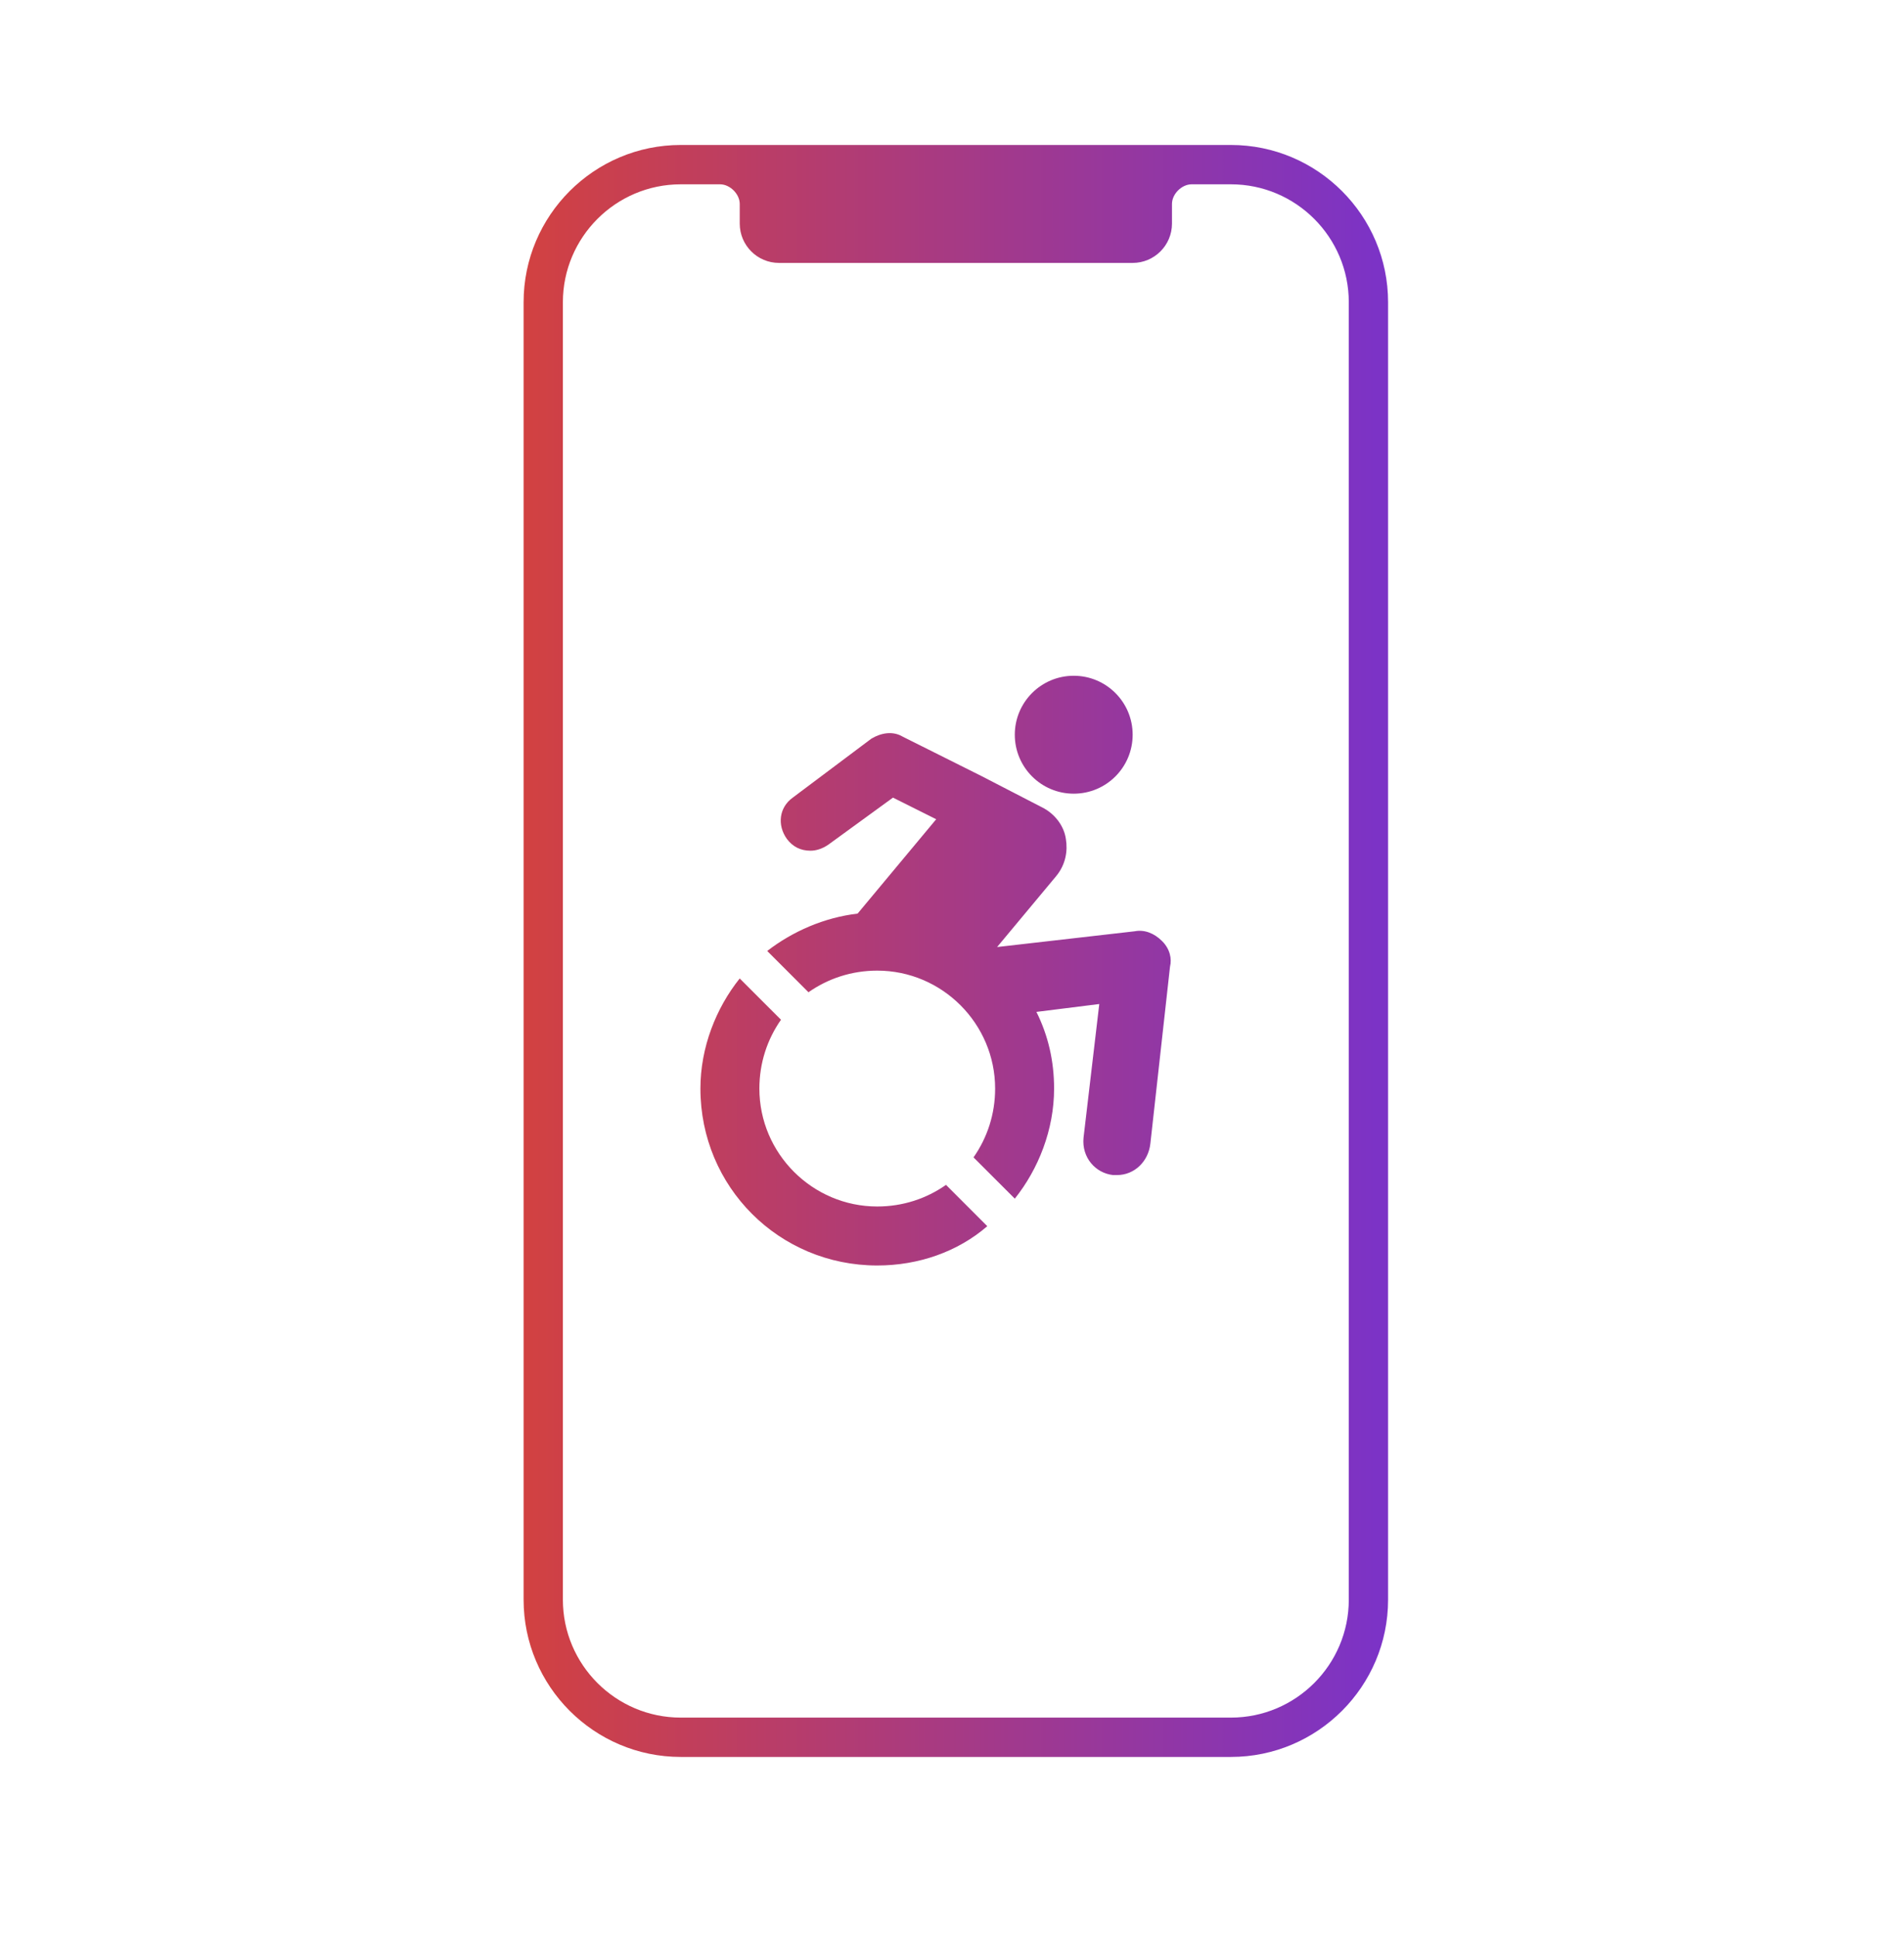 <svg width="60" height="61" viewBox="0 0 60 61" fill="none" xmlns="http://www.w3.org/2000/svg">
<g id="Assecibility">
<path id="Vector" d="M38.789 4.566H21.453C18.722 4.566 16.5 6.788 16.5 9.52V50.384C16.5 53.115 18.722 55.337 21.453 55.337H38.789C41.52 55.337 43.742 53.115 43.742 50.384V9.52C43.742 6.788 41.52 4.566 38.789 4.566ZM38.789 54.098H21.453C19.405 54.098 17.738 52.432 17.738 50.384V9.52C17.738 7.471 19.405 5.805 21.453 5.805H22.691C23.004 5.805 23.311 6.111 23.311 6.424V7.043C23.311 7.726 23.866 8.281 24.549 8.281H35.693C36.376 8.281 36.932 7.726 36.932 7.043V6.424C36.932 6.111 37.238 5.805 37.551 5.805H38.789C40.837 5.805 42.504 7.471 42.504 9.52V50.384C42.504 52.432 40.837 54.098 38.789 54.098ZM33.836 21.284C34.862 21.284 35.693 22.115 35.693 23.141C35.693 24.167 34.862 24.998 33.836 24.998C32.81 24.998 31.979 24.167 31.979 23.141C31.979 22.115 32.81 21.284 33.836 21.284ZM36.87 30.447L36.251 36.019C36.189 36.577 35.755 37.01 35.198 37.01H35.074C34.517 36.948 34.084 36.453 34.145 35.834L34.641 31.623L32.66 31.871C33.031 32.614 33.217 33.419 33.217 34.286C33.217 35.586 32.721 36.824 31.979 37.753L30.678 36.453C31.112 35.834 31.359 35.091 31.359 34.286C31.359 32.242 29.688 30.571 27.645 30.571C26.84 30.571 26.097 30.818 25.477 31.252L24.177 29.952C24.982 29.332 25.973 28.899 27.025 28.775L29.502 25.803L28.14 25.122L26.097 26.608C25.911 26.732 25.725 26.794 25.539 26.794C25.23 26.794 24.982 26.67 24.796 26.422C24.487 25.989 24.549 25.432 24.982 25.122L27.459 23.265C27.768 23.079 28.14 23.017 28.449 23.203L30.926 24.441L32.845 25.432C33.217 25.618 33.526 25.989 33.588 26.422C33.65 26.794 33.588 27.227 33.279 27.599L31.421 29.828L35.755 29.332C36.065 29.271 36.375 29.394 36.622 29.642C36.87 29.89 36.932 30.199 36.87 30.447ZM29.811 37.319L31.112 38.62C30.183 39.425 28.945 39.858 27.645 39.858C24.549 39.858 22.072 37.381 22.072 34.286C22.072 32.985 22.567 31.747 23.31 30.818L24.611 32.118C24.177 32.738 23.93 33.481 23.93 34.286C23.93 36.329 25.601 38 27.644 38C28.449 38 29.192 37.753 29.811 37.319Z" fill="url(#paint0_linear_559_2915)"/>
</g>
<defs>
<linearGradient id="paint0_linear_559_2915" x1="16.5" y1="29.952" x2="43.351" y2="29.952" gradientUnits="userSpaceOnUse">
<stop stop-color="#D24141"/>
<stop offset="1" stop-color="#7C33C6"/>
</linearGradient>
</defs>
</svg>
